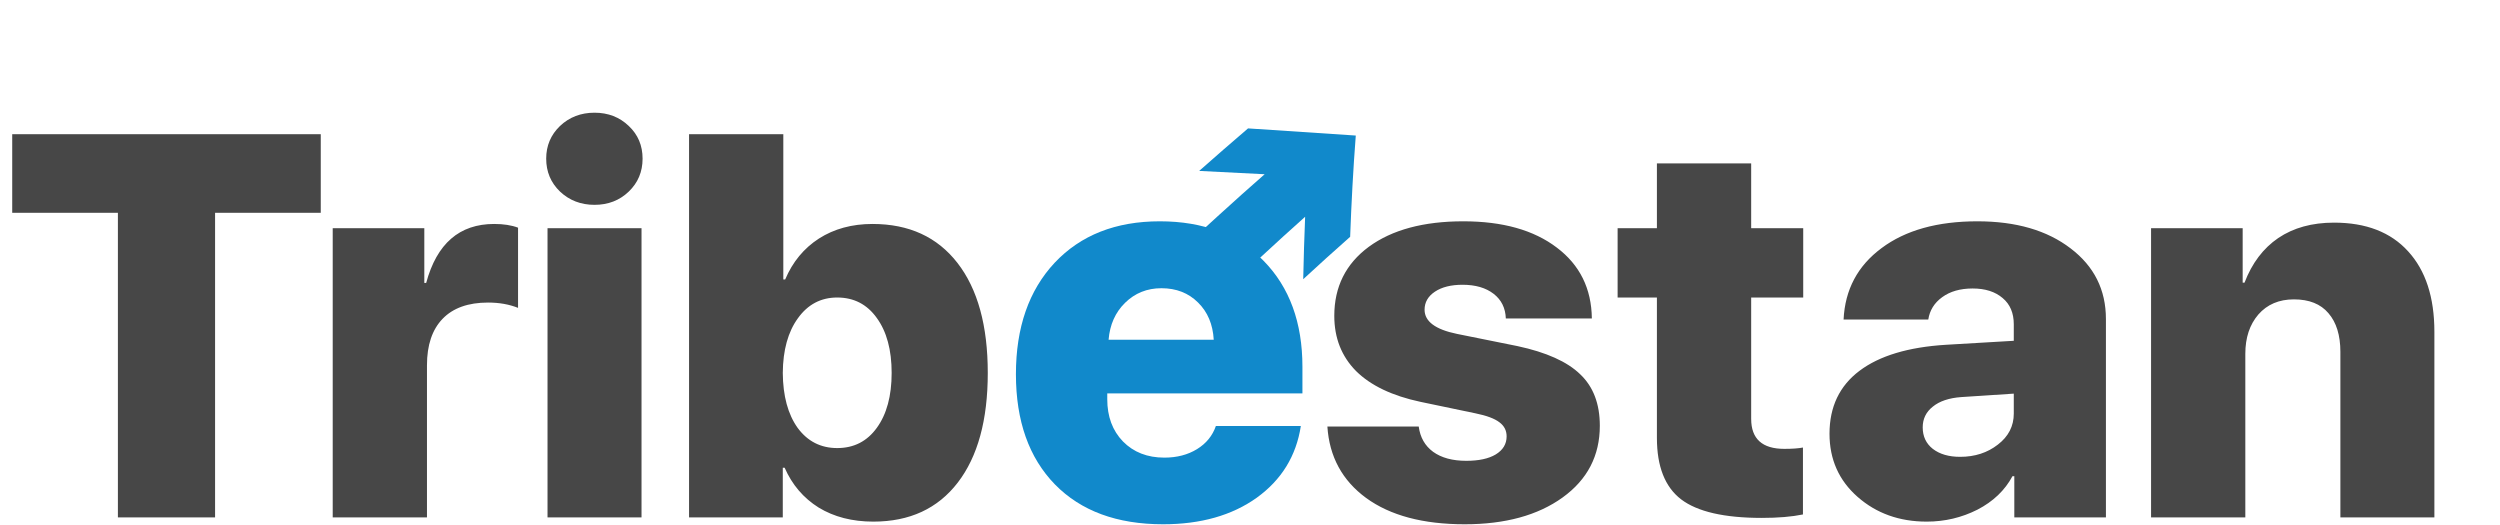 <svg width="662" height="139" viewBox="0 0 662 139" fill="none" xmlns="http://www.w3.org/2000/svg">
<path d="M326.012 75.351L315 64.058C315 64.058 328.156 51.954 334.879 46.138C329.101 45.834 323.322 45.563 317.544 45.259C321.832 41.472 326.121 37.719 330.482 34C339.967 34.642 349.489 35.251 359.011 35.893C358.32 44.82 357.848 53.78 357.521 62.706C353.341 66.391 349.198 70.144 345.092 73.931C345.201 68.42 345.382 62.909 345.6 57.397C338.986 63.247 326.012 75.351 326.012 75.351Z" fill="#1189CB"/>
<path d="M56.953 137H31.219V56.352H3.234V35.539H84.938V56.352H56.953V137ZM88.102 137V60.43H112.359V74.914H112.852C115.664 64.508 121.664 59.305 130.852 59.305C133.336 59.305 135.445 59.633 137.18 60.289V81.523C134.836 80.586 132.188 80.117 129.234 80.117C123.984 80.117 119.977 81.547 117.211 84.406C114.445 87.266 113.062 91.367 113.062 96.711V137H88.102ZM144.984 137V60.43H169.875V137H144.984ZM166.5 50.727C164.062 53.07 161.039 54.242 157.43 54.242C153.82 54.242 150.773 53.07 148.289 50.727C145.852 48.383 144.633 45.477 144.633 42.008C144.633 38.586 145.852 35.703 148.289 33.359C150.773 31.016 153.82 29.844 157.43 29.844C161.039 29.844 164.062 31.016 166.5 33.359C168.938 35.656 170.156 38.539 170.156 42.008C170.156 45.477 168.938 48.383 166.5 50.727ZM231.258 138.125C225.68 138.125 220.852 136.883 216.773 134.398C212.742 131.867 209.742 128.352 207.773 123.852H207.281V137H182.461V35.539H207.422V74H207.914C209.883 69.359 212.859 65.75 216.844 63.172C220.875 60.594 225.609 59.305 231.047 59.305C240.703 59.305 248.203 62.75 253.547 69.641C258.891 76.531 261.562 86.234 261.562 98.75C261.562 111.219 258.914 120.898 253.617 127.789C248.32 134.68 240.867 138.125 231.258 138.125ZM221.695 78.781C217.383 78.781 213.914 80.609 211.289 84.266C208.664 87.875 207.328 92.703 207.281 98.75C207.328 104.844 208.641 109.695 211.219 113.305C213.844 116.867 217.336 118.648 221.695 118.648C226.102 118.648 229.594 116.867 232.172 113.305C234.797 109.695 236.109 104.844 236.109 98.75C236.109 92.656 234.797 87.805 232.172 84.195C229.594 80.586 226.102 78.781 221.695 78.781ZM353.32 83.633C353.32 75.945 356.367 69.852 362.461 65.352C368.602 60.852 376.945 58.602 387.492 58.602C397.898 58.602 406.148 60.922 412.242 65.562C418.336 70.156 421.43 76.414 421.523 84.336H398.742C398.648 81.57 397.57 79.391 395.508 77.797C393.445 76.203 390.703 75.406 387.281 75.406C384.234 75.406 381.797 76.016 379.969 77.234C378.141 78.453 377.227 80.047 377.227 82.016C377.227 85.109 380.086 87.242 385.805 88.414L401.836 91.648C409.477 93.289 415.008 95.773 418.43 99.102C421.898 102.383 423.633 106.93 423.633 112.742C423.633 120.664 420.352 126.992 413.789 131.727C407.227 136.461 398.578 138.828 387.844 138.828C376.828 138.828 368.133 136.508 361.758 131.867C355.43 127.227 352.008 120.922 351.492 112.953H375.68C376.055 115.812 377.32 118.039 379.477 119.633C381.68 121.227 384.609 122.023 388.266 122.023C391.594 122.023 394.195 121.461 396.07 120.336C397.992 119.164 398.953 117.57 398.953 115.555C398.953 114.008 398.32 112.766 397.055 111.828C395.789 110.844 393.656 110.047 390.656 109.438L376.172 106.414C368.672 104.82 362.977 102.102 359.086 98.258C355.242 94.367 353.32 89.492 353.32 83.633ZM438.75 43.273H463.711V60.43H477.492V78.781H463.711V110.914C463.711 116.211 466.641 118.859 472.5 118.859C474.562 118.859 476.203 118.742 477.422 118.508V136.227C474.469 136.836 470.836 137.141 466.523 137.141C456.586 137.141 449.461 135.5 445.148 132.219C440.883 128.938 438.75 123.523 438.75 115.977V78.781H428.344V60.43H438.75V43.273ZM519.047 120.969C522.938 120.969 526.266 119.891 529.031 117.734C531.844 115.578 533.25 112.836 533.25 109.508V104.234L519.328 105.148C516.094 105.383 513.586 106.227 511.805 107.68C510.023 109.086 509.133 110.914 509.133 113.164C509.133 115.555 510.023 117.453 511.805 118.859C513.633 120.266 516.047 120.969 519.047 120.969ZM510.188 138.125C502.969 138.125 496.875 135.945 491.906 131.586C486.938 127.227 484.453 121.648 484.453 114.852C484.453 107.727 487.102 102.172 492.398 98.188C497.695 94.203 505.336 91.906 515.32 91.297L533.25 90.242V85.883C533.25 82.883 532.266 80.562 530.297 78.922C528.328 77.234 525.68 76.391 522.352 76.391C519.07 76.391 516.375 77.164 514.266 78.711C512.203 80.211 510.984 82.18 510.609 84.617H488.18C488.555 76.695 491.906 70.391 498.234 65.703C504.562 60.969 513.023 58.602 523.617 58.602C533.836 58.602 542.062 60.992 548.297 65.773C554.531 70.508 557.648 76.742 557.648 84.477V137H533.391V126.102H532.898C530.883 129.852 527.789 132.805 523.617 134.961C519.445 137.07 514.969 138.125 510.188 138.125ZM569.602 137V60.43H593.859V74.844H594.352C596.32 69.688 599.297 65.75 603.281 63.031C607.312 60.312 612.234 58.953 618.047 58.953C626.531 58.953 633.07 61.484 637.664 66.547C642.305 71.609 644.625 78.711 644.625 87.852V137H619.734V93.195C619.734 88.789 618.68 85.367 616.57 82.93C614.508 80.492 611.461 79.273 607.43 79.273C603.492 79.273 600.352 80.609 598.008 83.281C595.711 85.953 594.562 89.422 594.562 93.688V137H569.602Z" fill="#474747"/>
<path d="M307.547 76.32C303.75 76.32 300.539 77.609 297.914 80.188C295.336 82.719 293.883 85.977 293.555 89.961H321.398C321.164 85.883 319.781 82.602 317.25 80.117C314.719 77.586 311.484 76.32 307.547 76.32ZM321.961 112.812H344.461C343.242 120.734 339.352 127.062 332.789 131.797C326.227 136.484 317.953 138.828 307.969 138.828C295.781 138.828 286.242 135.312 279.352 128.281C272.461 121.203 269.016 111.477 269.016 99.102C269.016 86.727 272.438 76.883 279.281 69.57C286.172 62.258 295.453 58.602 307.125 58.602C318.656 58.602 327.82 62.094 334.617 69.078C341.461 76.062 344.883 85.414 344.883 97.133V104.164H293.203V105.711C293.203 110.305 294.586 114.031 297.352 116.891C300.164 119.75 303.82 121.18 308.32 121.18C311.648 121.18 314.531 120.43 316.969 118.93C319.406 117.43 321.07 115.391 321.961 112.812Z" fill="#1189CB"/>
</svg>
